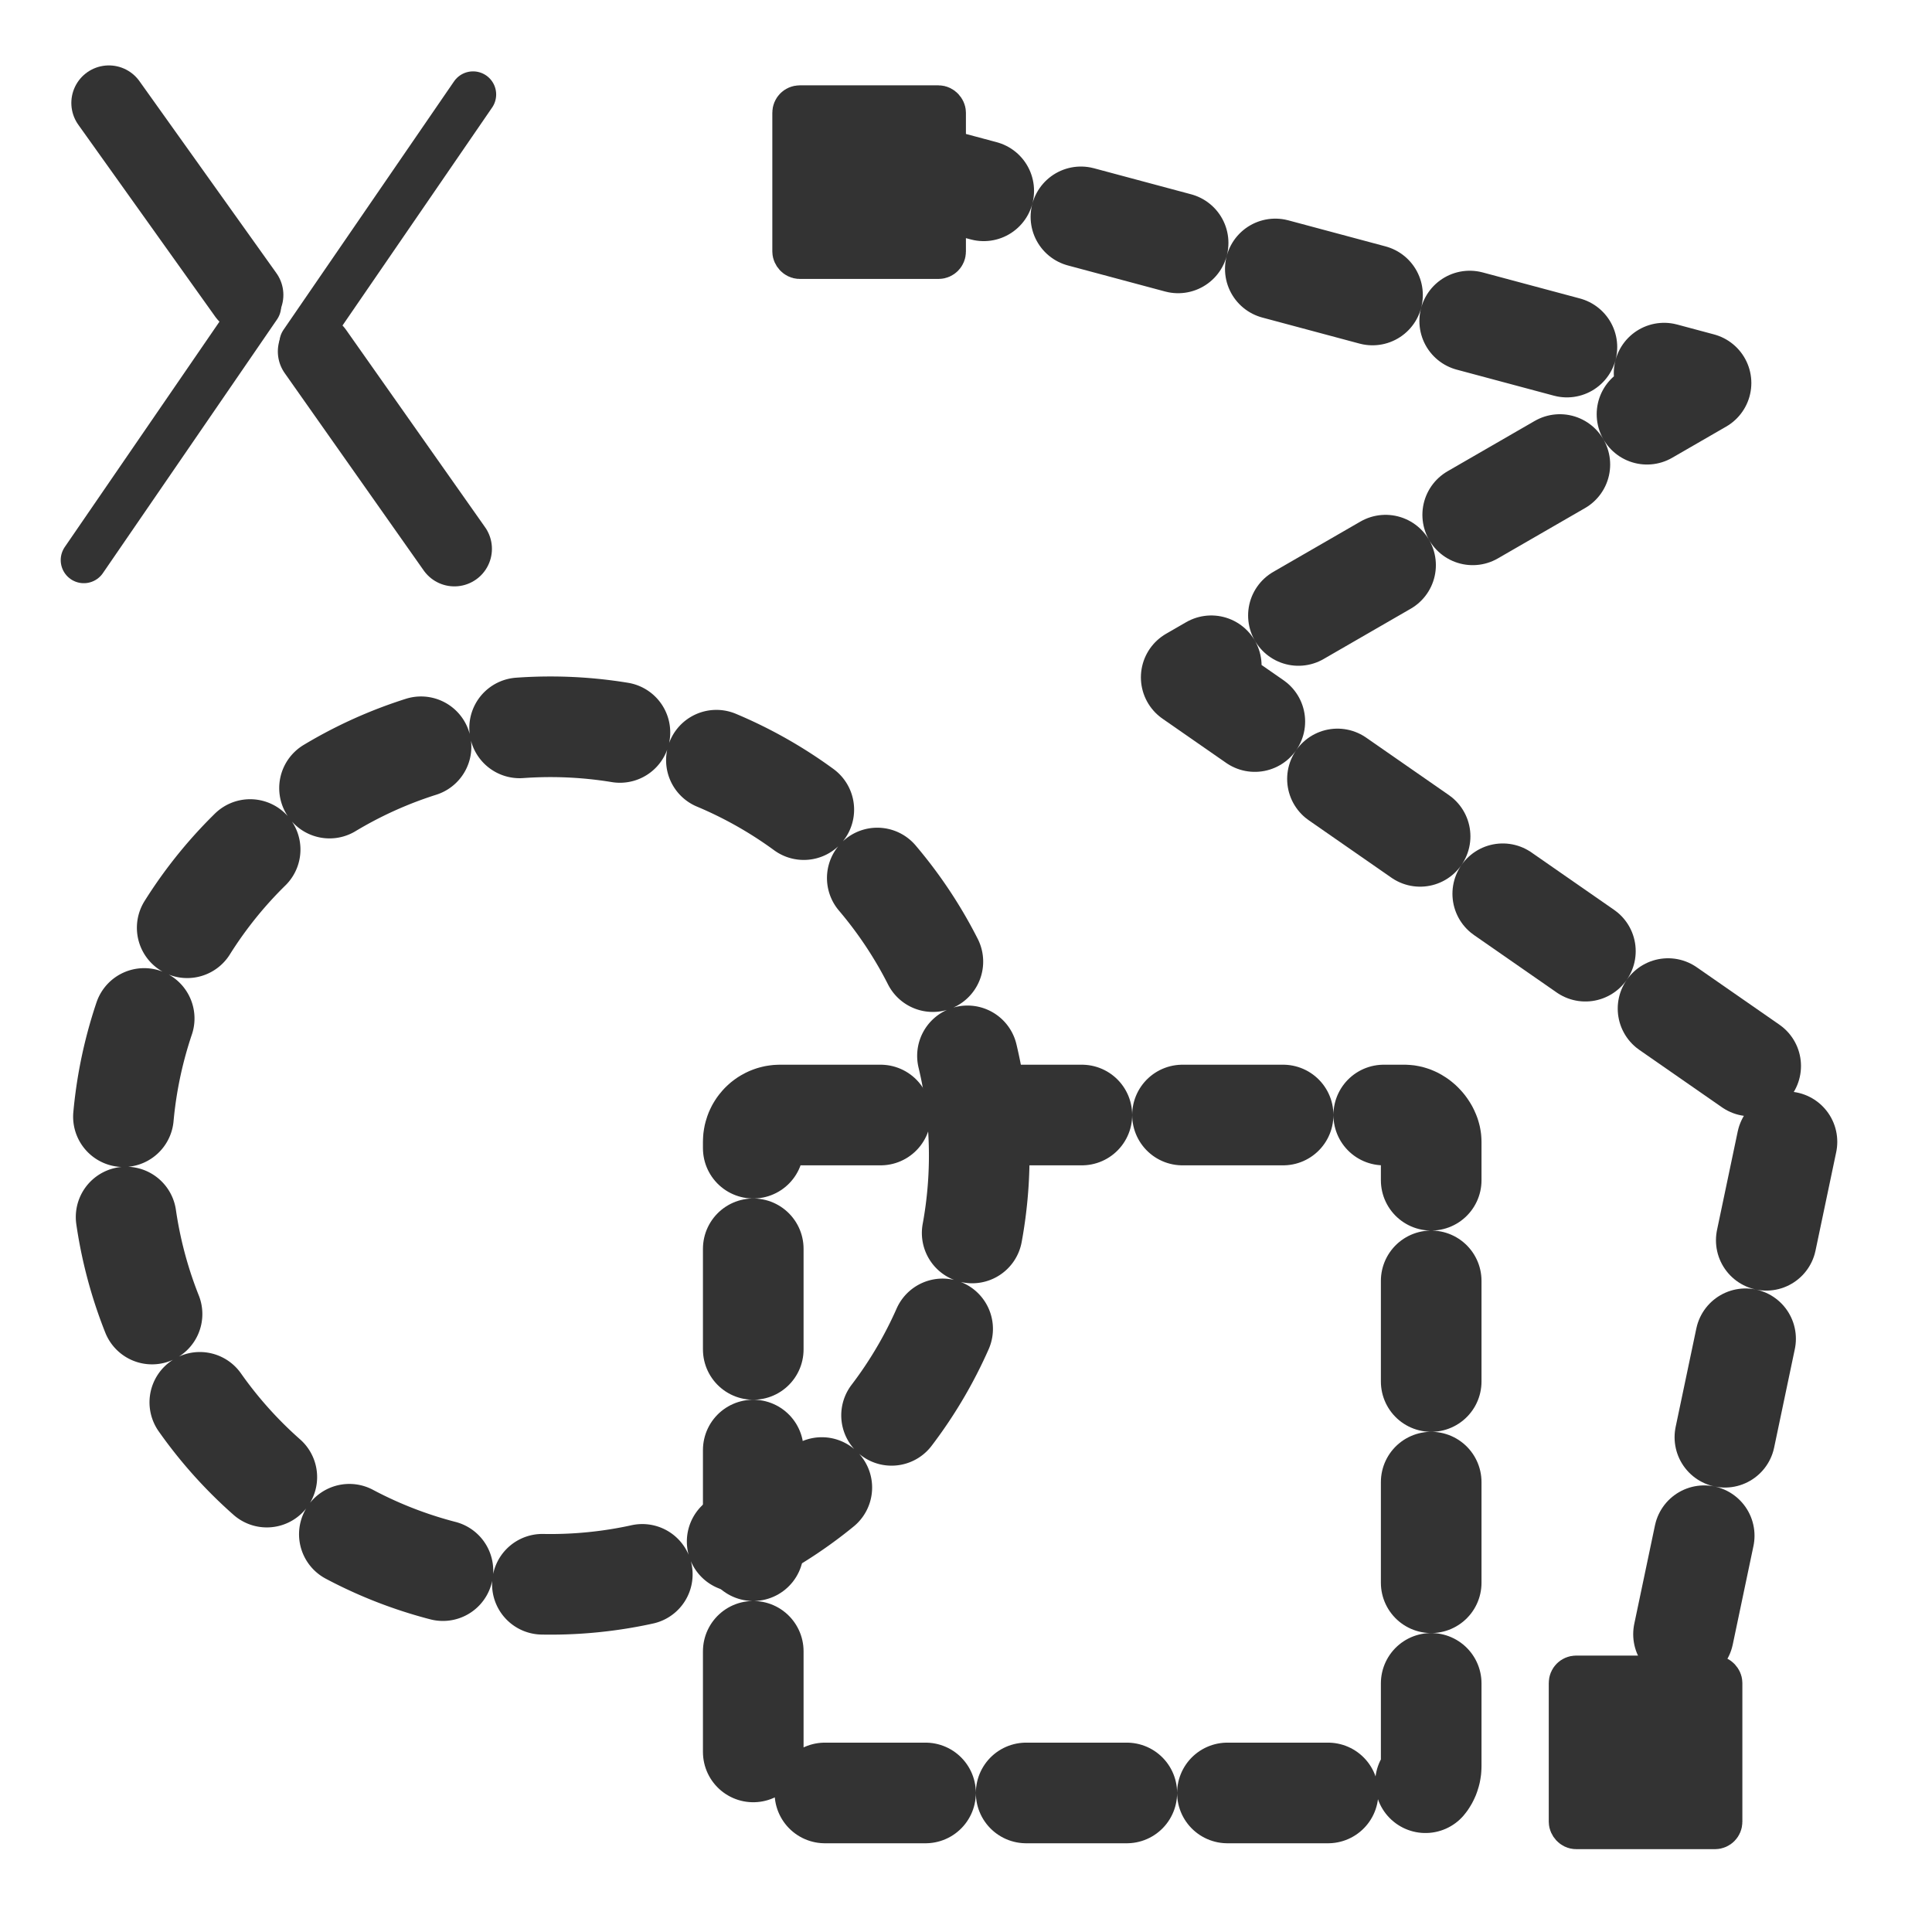 <?xml version="1.0" encoding="UTF-8" standalone="no"?>
<!DOCTYPE svg PUBLIC "-//W3C//DTD SVG 20010904//EN"
"http://www.w3.org/TR/2001/REC-SVG-20010904/DTD/svg10.dtd">
<svg xmlns='http://www.w3.org/2000/svg' xmlns:sodipodi='http://sodipodi.sourceforge.net/DTD/sodipodi-0.dtd' xmlns:xlink='http://www.w3.org/1999/xlink' xmlns:inkscape='http://www.inkscape.org/namespaces/inkscape' sodipodi:docname='xfig.svg' height='60' sodipodi:version='0.32' width='60' _SVGFile__filename='scalable/apps/xfig.svg' version='1.0' y='0' x='0' inkscape:version='0.38.1' id='svg1' sodipodi:docbase='/home/danny/flat/scalable/apps'>
  <sodipodi:namedview bordercolor='#666666' inkscape:pageshadow='2' inkscape:window-y='0' snaptoguides='true' pagecolor='#ffffff' inkscape:window-height='685' inkscape:zoom='6.9465337' inkscape:window-x='0' borderopacity='1.0' inkscape:cx='37.697545' inkscape:cy='31.806354' inkscape:window-width='1016' inkscape:pageopacity='0.0' id='base' showguides='true'/>
  <defs id='defs3'>
    <linearGradient id='linearGradient900'>
      <stop style='stop-color:#000;stop-opacity:1;' id='stop901' offset='0'/>
      <stop style='stop-color:#fff;stop-opacity:1;' id='stop902' offset='1'/>
    </linearGradient>
    <linearGradient xlink:href='#linearGradient900' id='linearGradient903'/>
    <linearGradient xlink:href='#linearGradient900' id='linearGradient904'/>
    <linearGradient xlink:href='#linearGradient900' id='linearGradient905'/>
    <linearGradient xlink:href='#linearGradient900' id='linearGradient906'/>
    <linearGradient xlink:href='#linearGradient900' id='linearGradient907'/>
  </defs>
  <path style='fill:none;fill-opacity:0.75;fill-rule:evenodd;stroke:#333333;stroke-width:8.125;stroke-linecap:round;stroke-linejoin:round;' transform='matrix(0.287,0,0,0.287,-7.859,10.722)' d='M 39.165,-26.218 L 53.984,-5.446' sodipodi:stroke-cmyk='(0 0 0 0.8)' id='path886'/>
  <path style='fill:none;fill-opacity:0.75;fill-rule:evenodd;stroke:#333333;stroke-width:8.125;stroke-linecap:round;stroke-linejoin:round;' transform='matrix(0.287,0,0,0.287,-7.859,10.722)' d='M 61.51,0.673 L 76.552,22.03' sodipodi:stroke-cmyk='(0 0 0 0.8)' id='path887'/>
  <path style='fill:none;fill-opacity:0.75;fill-rule:evenodd;stroke:#333333;stroke-width:5;stroke-linecap:round;stroke-linejoin:round;' transform='matrix(0.287,0,0,0.287,-7.859,10.722)' d='M 60.12,-0.255 L 78.573,-27.136' sodipodi:stroke-cmyk='(0 0 0 0.8)' id='path888'/>
  <path style='fill:none;fill-opacity:0.75;fill-rule:evenodd;stroke:#333333;stroke-width:5;stroke-linecap:round;stroke-linejoin:round;' transform='matrix(0.287,0,0,0.287,-7.859,10.722)' d='M 55.304,-4.215 L 36.453,23.248' sodipodi:stroke-cmyk='(0 0 0 0.8)' id='path889'/>
  <path sodipodi:rx='13.315994' sodipodi:ry='13.315994' style='fill:none;fill-opacity:0.75;fill-rule:evenodd;stroke:#333333;stroke-width:3.125;stroke-dasharray:3.125,3.125;stroke-linejoin:round;stroke-linecap:round;stroke-dashoffset:0;stroke-opacity:1;' sodipodi:type='arc' d='M 35.629 40.026 A 13.316 13.316 0 1 0 8.997,40.026 A 13.316 13.316 0 1 0 35.629 40.026 z' transform='translate(-5.218,-4.139)' sodipodi:cy='40.026009' sodipodi:cx='22.313288' sodipodi:stroke-cmyk='(0.0000000 0.0000000 0.0000000 0.80000001)' id='path1435'/>
  <path style='fill:none;fill-rule:evenodd;stroke:#333333;stroke-opacity:1;stroke-width:3.125;stroke-linejoin:round;stroke-linecap:round;fill-opacity:0.75;stroke-dasharray:3.125,3.125;stroke-dashoffset:0;' transform='translate(4.319,0.54)' d='M 23.213,4.577 L 48.508,11.355 L 32.675,20.496 L 51.465,33.548 L 46.966,54.962' sodipodi:stroke-cmyk='(0.0000000 0.0000000 0.0000000 0.80000001)' id='path1436'/>
  <rect style='fill:none;fill-opacity:0.75;fill-rule:evenodd;stroke:#333333;stroke-width:3.125;stroke-dasharray:3.125,3.125;stroke-linejoin:round;stroke-linecap:round;stroke-dashoffset:0;stroke-opacity:1;' rx='0.83' transform='translate(8.457,0.36)' height='21.054' width='21.054' sodipodi:stroke-cmyk='(0.0000000 0.0000000 0.0000000 0.80000001)' y='34.268' x='14.936' id='rect1437'/>
  <rect style='fill:#333333;fill-opacity:1;fill-rule:evenodd;stroke:#333333;stroke-width:1pt;stroke-opacity:1;' rx='0.184' transform='translate(-0.36,0.72)' height='4.679' width='4.679' sodipodi:stroke-cmyk='(0.0000000 0.0000000 0.0000000 0.80000001)' y='2.597' x='25.012' id='rect1438'/>
  <rect style='fill:#333333;fill-opacity:1;fill-rule:evenodd;stroke:#333333;stroke-width:1pt;stroke-opacity:1;' rx='0.184' transform='translate(23.753,49.485)' height='4.679' width='4.679' sodipodi:stroke-cmyk='(0.0000000 0.0000000 0.0000000 0.80000001)' y='2.597' x='25.012' id='rect1439'/>

</svg>